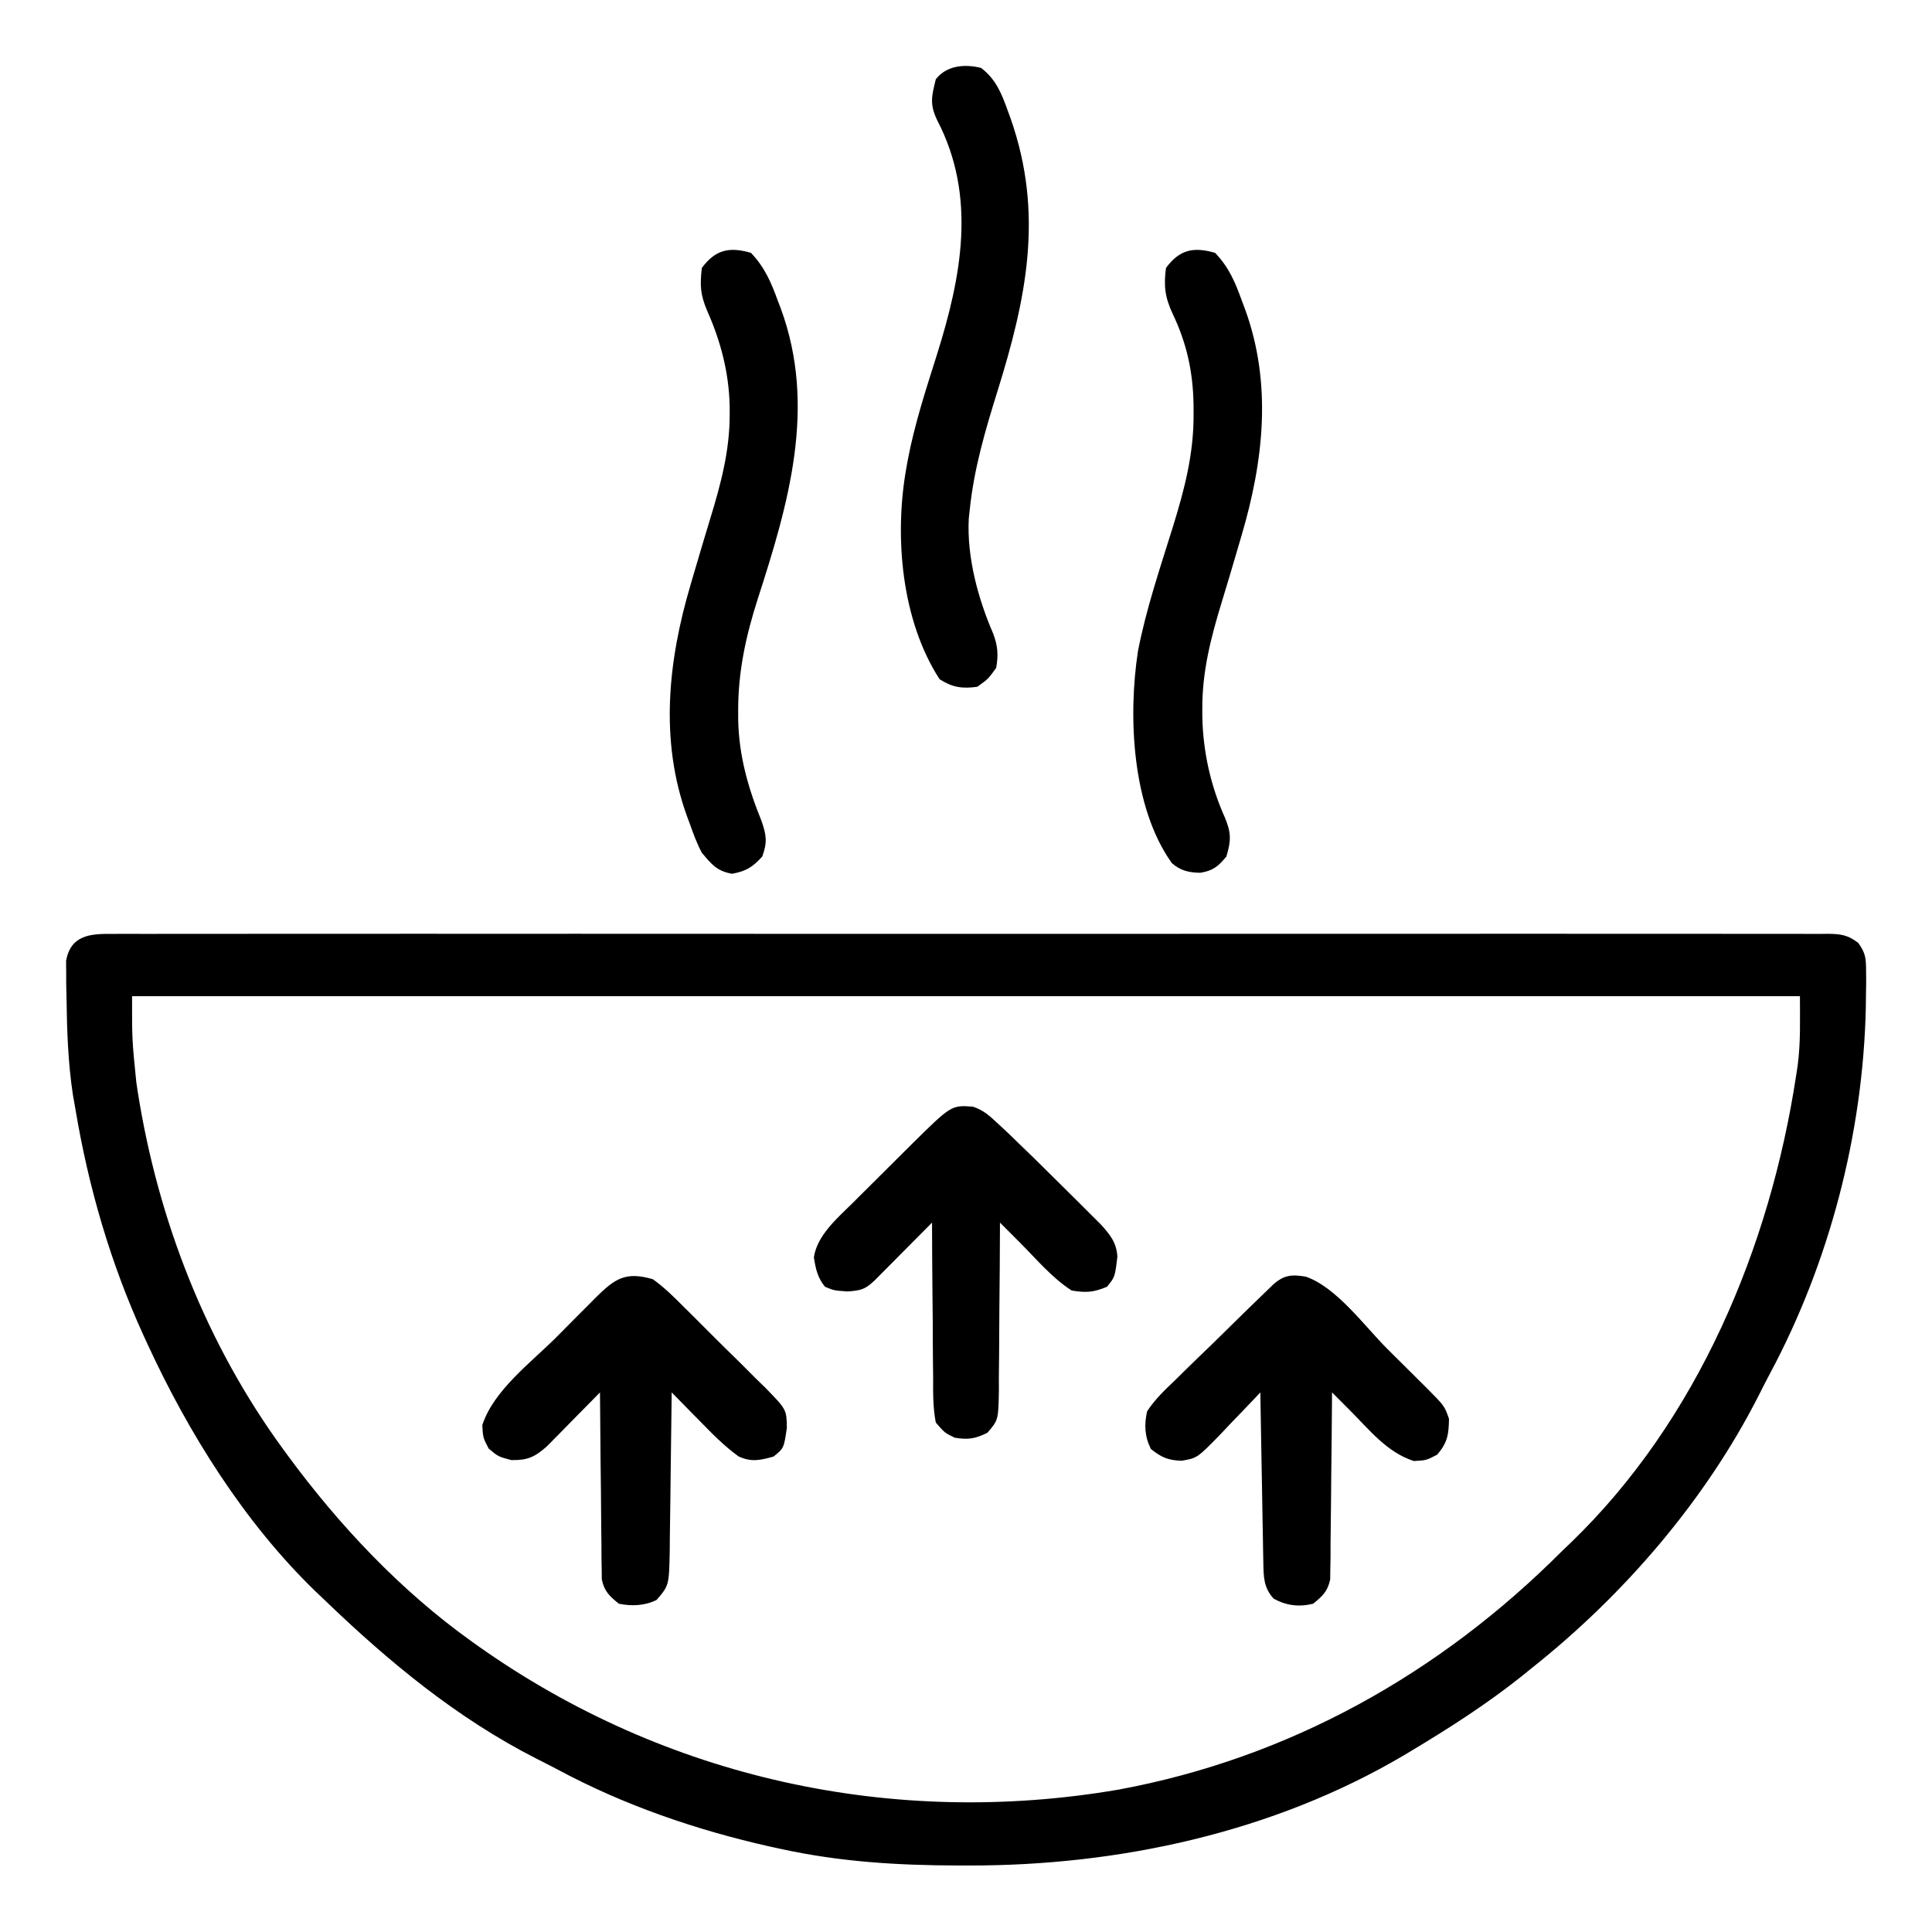 <?xml version="1.0" encoding="UTF-8"?>
<svg version="1.1" xmlns="http://www.w3.org/2000/svg" width="512" height="512">
<path d="M0 0 C0.794 -0.006 1.587 -0.012 2.405 -0.018 C5.081 -0.032 7.755 -0.018 10.431 -0.005 C12.362 -0.009 14.293 -0.016 16.224 -0.023 C21.544 -0.04 26.863 -0.032 32.182 -0.02 C37.913 -0.011 43.645 -0.024 49.376 -0.035 C60.609 -0.053 71.842 -0.049 83.076 -0.038 C92.202 -0.029 101.328 -0.028 110.455 -0.032 C111.752 -0.033 113.049 -0.033 114.386 -0.034 C117.021 -0.035 119.656 -0.036 122.29 -0.038 C146.313 -0.049 170.336 -0.037 194.358 -0.016 C216.298 0.003 238.237 0.001 260.177 -0.018 C284.814 -0.04 309.452 -0.048 334.089 -0.036 C336.714 -0.034 339.34 -0.033 341.965 -0.032 C343.903 -0.031 343.903 -0.031 345.88 -0.03 C354.999 -0.027 364.118 -0.032 373.238 -0.042 C384.346 -0.053 395.454 -0.05 406.562 -0.029 C412.233 -0.018 417.904 -0.014 423.575 -0.027 C428.762 -0.039 433.948 -0.033 439.134 -0.011 C441.015 -0.007 442.897 -0.009 444.778 -0.019 C447.326 -0.031 449.872 -0.019 452.42 0 C453.159 -0.009 453.898 -0.019 454.66 -0.028 C458.095 0.022 459.902 0.268 462.665 2.384 C464.566 4.991 464.725 6.424 464.741 9.632 C464.75 10.653 464.758 11.675 464.766 12.727 C464.748 13.829 464.729 14.931 464.71 16.066 C464.698 17.216 464.686 18.366 464.673 19.551 C463.925 52.983 455.013 87.166 439.197 116.647 C438.209 118.505 437.259 120.377 436.316 122.257 C422.178 150.097 400.584 175.157 376.21 194.503 C374.76 195.679 374.76 195.679 373.28 196.878 C364.074 204.188 354.289 210.465 344.21 216.503 C343.579 216.882 342.948 217.261 342.298 217.652 C307.666 238.1 266.747 246.963 226.898 246.878 C225.932 246.878 224.966 246.877 223.97 246.877 C208.073 246.836 192.79 245.911 177.21 242.503 C176.224 242.289 175.238 242.075 174.222 241.854 C154.693 237.458 135.722 230.962 118.066 221.49 C116.209 220.503 114.336 219.552 112.456 218.609 C91.336 207.884 73.188 192.854 56.21 176.503 C55.416 175.751 54.622 174.998 53.804 174.222 C34.939 155.956 20.13 132.25 9.21 108.503 C8.879 107.786 8.548 107.069 8.207 106.331 C-0.508 87.191 -6.319 67.226 -9.79 46.503 C-10.016 45.221 -10.241 43.938 -10.474 42.617 C-11.777 34.012 -12.048 25.446 -12.165 16.753 C-12.191 15.609 -12.217 14.465 -12.244 13.286 C-12.246 12.208 -12.249 11.13 -12.251 10.019 C-12.259 9.053 -12.267 8.086 -12.276 7.09 C-11.004 0.321 -5.951 -0.075 0 0 Z M5.21 16.503 C5.193 28.015 5.193 28.015 6.335 39.316 C6.467 40.199 6.599 41.082 6.735 41.992 C12.139 75.988 24.858 108.638 45.21 136.503 C45.625 137.072 46.04 137.641 46.467 138.227 C60.107 156.754 76.44 174.112 95.21 187.503 C95.794 187.921 96.379 188.339 96.981 188.77 C146.576 223.834 206.856 236.982 266.558 226.785 C311.932 218.411 351.855 195.962 384.21 163.503 C384.965 162.783 385.721 162.062 386.499 161.32 C420.105 128.894 439.275 83.043 446.21 37.503 C446.343 36.633 446.476 35.763 446.612 34.867 C447.424 28.673 447.21 22.863 447.21 16.503 C301.35 16.503 155.49 16.503 5.21 16.503 Z " fill="#000000" transform="translate(29.79,247.497)"/>
<path d="M0 0 C3.599 3.74 5.391 7.876 7.125 12.688 C7.376 13.344 7.628 14.001 7.887 14.678 C17.528 40.8 9.956 66.533 1.768 91.857 C-1.341 101.576 -3.396 111.017 -3.375 121.25 C-3.374 122.06 -3.373 122.87 -3.372 123.704 C-3.188 133.21 -0.771 141.77 2.812 150.562 C4.129 154.373 4.375 156.218 3 160 C0.404 162.818 -1.23 163.856 -5 164.562 C-9.098 163.794 -10.309 162.156 -13 159 C-14.321 156.519 -15.265 153.964 -16.188 151.312 C-16.434 150.656 -16.681 149.999 -16.936 149.322 C-24.228 129.194 -21.951 108.11 -16 88 C-15.673 86.885 -15.347 85.771 -15.01 84.622 C-13.616 79.879 -12.219 75.137 -10.768 70.411 C-7.976 61.276 -5.603 52.415 -5.625 42.812 C-5.626 42.093 -5.627 41.373 -5.628 40.631 C-5.818 31.792 -8.003 23.403 -11.609 15.332 C-13.428 10.973 -13.535 8.664 -13 4 C-9.377 -0.872 -5.737 -1.639 0 0 Z " fill="#000000" transform="translate(199,67)"/>
<path d="M0 0 C3.923 2.993 5.443 6.794 7.062 11.312 C7.319 12.017 7.575 12.722 7.838 13.449 C16.69 38.696 12.014 61.087 4.316 85.754 C1.098 96.08 -1.879 106.199 -3 117 C-3.088 117.806 -3.175 118.611 -3.266 119.441 C-3.792 129.659 -0.815 140.627 3.195 149.891 C4.435 153.142 4.602 155.587 4 159 C1.875 161.938 1.875 161.938 -1 164 C-4.988 164.57 -7.626 164.164 -11 162 C-21.149 146.334 -23.031 124.087 -19.832 106.16 C-19.638 105.07 -19.638 105.07 -19.44 103.957 C-17.633 94.398 -14.609 85.194 -11.686 75.93 C-5.227 55.354 -1.09 34.097 -11.637 13.859 C-13.671 9.593 -13.118 7.545 -12 3 C-9.127 -0.678 -4.373 -1.085 0 0 Z " fill="#000000" transform="translate(260,18)"/>
<path d="M0 0 C3.681 3.818 5.373 7.856 7.125 12.75 C7.376 13.415 7.628 14.08 7.887 14.766 C15.183 34.629 12.888 55.1 7 75 C6.673 76.115 6.347 77.229 6.01 78.378 C4.616 83.121 3.219 87.863 1.768 92.589 C-1.077 101.9 -3.396 110.844 -3.375 120.625 C-3.374 121.389 -3.373 122.153 -3.372 122.941 C-3.184 132.204 -1.173 141.26 2.637 149.727 C4.313 153.75 4.254 155.845 3 160 C0.871 162.581 -0.587 163.783 -3.934 164.297 C-6.983 164.228 -9.122 163.767 -11.449 161.734 C-22.053 146.882 -23.09 122.799 -20.422 105.539 C-18.268 94.384 -14.547 83.468 -11.174 72.631 C-8.064 62.565 -5.613 53.198 -5.688 42.625 C-5.692 41.802 -5.696 40.979 -5.7 40.131 C-5.858 31.541 -7.486 24.021 -11.188 16.25 C-13.247 11.869 -13.654 8.824 -13 4 C-9.377 -0.872 -5.737 -1.639 0 0 Z " fill="#000000" transform="translate(322,67)"/>
<path d="M0 0 C8.123 2.788 15.542 13.072 21.557 19.088 C23.342 20.87 25.135 22.645 26.928 24.419 C28.07 25.559 29.212 26.699 30.354 27.839 C31.153 28.628 31.153 28.628 31.97 29.433 C36.767 34.261 36.767 34.261 37.955 37.671 C37.88 41.856 37.564 43.955 34.83 47.171 C31.955 48.671 31.955 48.671 28.643 48.859 C21.502 46.559 16.89 40.622 11.693 35.417 C10.803 34.526 9.913 33.634 8.995 32.716 C8.322 32.041 7.649 31.366 6.955 30.671 C6.951 31.314 6.948 31.956 6.944 32.618 C6.902 39.302 6.833 45.985 6.748 52.668 C6.719 55.163 6.698 57.658 6.684 60.153 C6.663 63.737 6.616 67.321 6.564 70.906 C6.563 72.581 6.563 72.581 6.561 74.29 C6.541 75.331 6.521 76.371 6.501 77.444 C6.488 78.816 6.488 78.816 6.474 80.216 C5.797 83.417 4.457 84.632 1.955 86.671 C-1.789 87.6 -5.109 87.175 -8.482 85.359 C-11.189 82.436 -11.183 79.54 -11.25 75.741 C-11.27 74.74 -11.29 73.739 -11.311 72.708 C-11.327 71.63 -11.344 70.552 -11.361 69.441 C-11.382 68.335 -11.403 67.23 -11.424 66.09 C-11.49 62.555 -11.549 59.019 -11.607 55.484 C-11.651 53.088 -11.694 50.693 -11.738 48.298 C-11.845 42.423 -11.947 36.547 -12.045 30.671 C-12.523 31.181 -13.002 31.691 -13.494 32.216 C-15.683 34.529 -17.894 36.819 -20.107 39.109 C-20.86 39.911 -21.612 40.714 -22.387 41.54 C-28.77 48.09 -28.77 48.09 -32.924 48.788 C-36.532 48.653 -38.235 47.903 -41.045 45.671 C-42.711 42.338 -42.845 39.238 -42.045 35.671 C-39.932 32.445 -37.246 29.916 -34.459 27.269 C-33.687 26.506 -32.915 25.742 -32.119 24.956 C-29.654 22.529 -27.163 20.132 -24.67 17.734 C-22.999 16.094 -21.33 14.453 -19.662 12.81 C-16.613 9.819 -13.561 6.833 -10.485 3.871 C-9.868 3.275 -9.25 2.68 -8.614 2.066 C-5.789 -0.446 -3.72 -0.637 0 0 Z " fill="#000000" transform="translate(346.045,338.329)"/>
<path d="M0 0 C3.081 2.192 5.681 4.793 8.34 7.473 C9.107 8.229 9.874 8.986 10.664 9.765 C12.277 11.366 13.883 12.974 15.482 14.59 C17.93 17.055 20.412 19.48 22.9 21.904 C24.466 23.466 26.029 25.031 27.59 26.598 C28.333 27.319 29.077 28.04 29.843 28.783 C35.445 34.54 35.445 34.54 35.53 39.373 C34.738 44.792 34.738 44.792 32 47 C28.47 47.981 26.159 48.526 22.762 46.984 C18.825 44.156 15.566 40.775 12.188 37.312 C11.495 36.611 10.802 35.909 10.088 35.186 C8.387 33.461 6.692 31.733 5 30 C4.994 30.615 4.988 31.231 4.982 31.865 C4.918 38.273 4.834 44.68 4.738 51.088 C4.704 53.479 4.676 55.869 4.654 58.26 C4.62 61.699 4.568 65.136 4.512 68.574 C4.502 70.176 4.502 70.176 4.492 71.81 C4.307 81.162 4.307 81.162 1 85 C-2.129 86.565 -5.611 86.697 -9 86 C-11.508 83.965 -12.842 82.748 -13.519 79.545 C-13.528 78.63 -13.537 77.715 -13.546 76.772 C-13.566 75.732 -13.585 74.691 -13.606 73.619 C-13.607 72.502 -13.608 71.385 -13.609 70.234 C-13.626 69.086 -13.642 67.937 -13.659 66.754 C-13.708 63.086 -13.729 59.418 -13.75 55.75 C-13.778 53.263 -13.808 50.776 -13.84 48.289 C-13.914 42.193 -13.965 36.097 -14 30 C-14.464 30.474 -14.927 30.948 -15.405 31.437 C-17.515 33.588 -19.632 35.732 -21.75 37.875 C-22.844 38.995 -22.844 38.995 -23.961 40.137 C-25.024 41.21 -25.024 41.21 -26.109 42.305 C-26.759 42.965 -27.408 43.624 -28.077 44.304 C-31.294 47.141 -33.169 48.015 -37.5 47.938 C-41 47 -41 47 -43.5 44.875 C-45 42 -45 42 -45.188 38.688 C-42.225 29.489 -32.326 22.139 -25.583 15.398 C-23.801 13.613 -22.026 11.82 -20.252 10.027 C-19.112 8.885 -17.973 7.743 -16.832 6.602 C-16.306 6.068 -15.78 5.535 -15.238 4.986 C-10.095 -0.125 -7.297 -2.113 0 0 Z " fill="#000000" transform="translate(173,339)"/>
<path d="M0 0 C2.869 0.963 4.442 2.451 6.655 4.514 C7.531 5.329 8.406 6.144 9.309 6.984 C13.94 11.426 18.532 15.904 23.069 20.442 C24.692 22.062 26.322 23.674 27.952 25.285 C28.994 26.325 30.036 27.364 31.077 28.405 C32.474 29.795 32.474 29.795 33.899 31.214 C36.373 33.952 38.073 36.037 38.288 39.764 C37.645 45.145 37.645 45.145 35.546 47.729 C32.008 49.218 29.996 49.366 26.171 48.729 C20.937 45.369 16.78 40.346 12.405 35.967 C11.9 35.461 11.394 34.956 10.874 34.434 C9.639 33.199 8.405 31.964 7.171 30.729 C7.169 31.384 7.168 32.039 7.167 32.714 C7.147 39.527 7.093 46.34 7.018 53.153 C6.995 55.696 6.981 58.24 6.975 60.783 C6.966 64.437 6.925 68.09 6.878 71.744 C6.882 72.883 6.886 74.022 6.89 75.195 C6.744 83.068 6.744 83.068 3.814 86.447 C0.56 88.025 -1.254 88.325 -4.829 87.729 C-7.472 86.447 -7.472 86.447 -9.829 83.729 C-10.611 79.747 -10.55 75.792 -10.536 71.744 C-10.551 70.574 -10.566 69.403 -10.582 68.197 C-10.625 64.457 -10.634 60.718 -10.642 56.979 C-10.665 54.444 -10.69 51.908 -10.718 49.373 C-10.781 43.158 -10.816 36.944 -10.829 30.729 C-11.334 31.239 -11.838 31.748 -12.358 32.273 C-14.637 34.574 -16.921 36.87 -19.204 39.166 C-19.998 39.969 -20.792 40.771 -21.61 41.598 C-22.751 42.744 -22.751 42.744 -23.915 43.912 C-24.968 44.973 -24.968 44.973 -26.042 46.055 C-28.609 48.459 -29.606 48.712 -33.204 48.979 C-36.829 48.729 -36.829 48.729 -39.204 47.729 C-41.177 45.301 -41.653 43.019 -42.142 39.959 C-41.329 34.16 -35.957 29.572 -31.962 25.631 C-31.405 25.074 -30.847 24.518 -30.273 23.944 C-29.101 22.774 -27.926 21.607 -26.749 20.442 C-24.961 18.673 -23.182 16.896 -21.403 15.117 C-20.257 13.976 -19.11 12.834 -17.962 11.694 C-17.437 11.17 -16.912 10.645 -16.37 10.105 C-5.728 -0.403 -5.728 -0.403 0 0 Z " fill="#000000" transform="translate(257.829,293.271)"/>
</svg>
